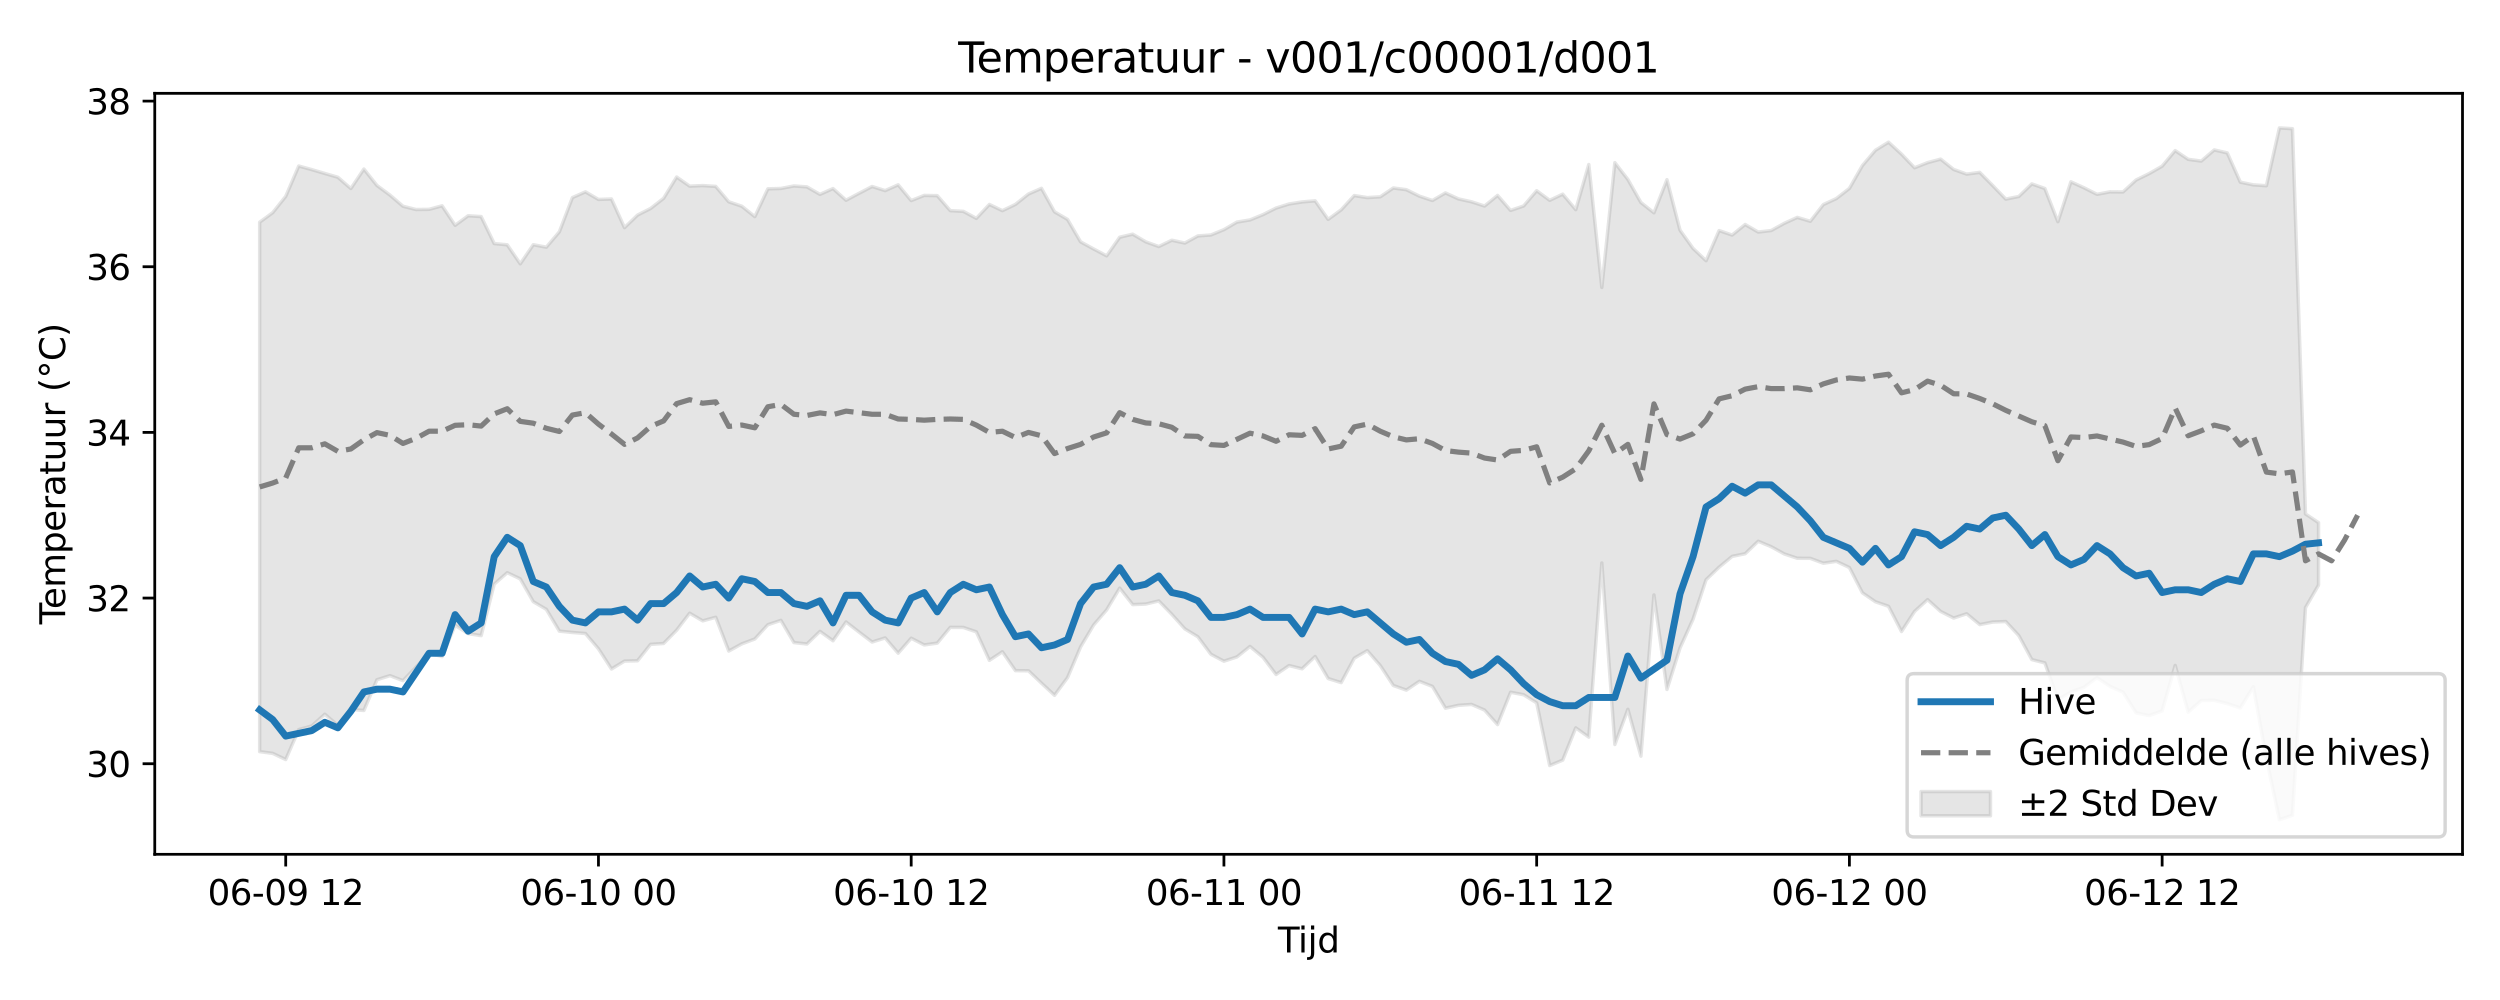 <?xml version="1.0" encoding="utf-8" standalone="no"?>
<!DOCTYPE svg PUBLIC "-//W3C//DTD SVG 1.1//EN"
  "http://www.w3.org/Graphics/SVG/1.1/DTD/svg11.dtd">
<svg xmlns:xlink="http://www.w3.org/1999/xlink" width="720pt" height="288pt" viewBox="0 0 720 288" xmlns="http://www.w3.org/2000/svg" version="1.1">
 <defs>
  <style type="text/css">*{stroke-linejoin: round; stroke-linecap: butt}</style>
 </defs>
 <g id="figure_1">
  <g id="patch_1">
   <path d="M 0 288 
L 720 288 
L 720 0 
L 0 0 
z
" style="fill: #ffffff"/>
  </g>
  <g id="axes_1">
   <g id="patch_2">
    <path d="M 44.57 246.04 
L 709.2 246.04 
L 709.2 26.88 
L 44.57 26.88 
z
" style="fill: #ffffff"/>
   </g>
   <g id="FillBetweenPolyCollection_1">
    <defs>
     <path id="md60a8de759" d="M 74.78 -223.998 
L 74.78 -71.528 
L 78.533 -71.03 
L 82.286 -69.248 
L 86.039 -77.887 
L 89.792 -78.922 
L 93.545 -82.301 
L 97.298 -79.078 
L 101.05 -83.688 
L 104.803 -83.376 
L 108.556 -92.225 
L 112.309 -93.414 
L 116.062 -91.972 
L 119.815 -95.864 
L 123.568 -99.907 
L 127.32 -98.886 
L 131.073 -107.918 
L 134.826 -105.503 
L 138.579 -104.94 
L 142.332 -119.758 
L 146.085 -123.064 
L 149.837 -121.276 
L 153.59 -114.708 
L 157.343 -112.507 
L 161.096 -106.229 
L 164.849 -105.844 
L 168.602 -105.546 
L 172.355 -101.144 
L 176.107 -95.325 
L 179.86 -97.609 
L 183.613 -97.696 
L 187.366 -102.424 
L 191.119 -102.675 
L 194.872 -106.501 
L 198.625 -111.397 
L 202.377 -109.19 
L 206.13 -110.218 
L 209.883 -100.495 
L 213.636 -102.562 
L 217.389 -103.972 
L 221.142 -108.082 
L 224.895 -109.339 
L 228.647 -102.938 
L 232.4 -102.523 
L 236.153 -106.157 
L 239.906 -103.462 
L 243.659 -108.866 
L 247.412 -105.958 
L 251.164 -103.092 
L 254.917 -104.279 
L 258.67 -99.882 
L 262.423 -104.199 
L 266.176 -102.255 
L 269.929 -102.777 
L 273.682 -107.322 
L 277.434 -107.298 
L 281.187 -106.025 
L 284.94 -97.813 
L 288.693 -100.284 
L 292.446 -94.85 
L 296.199 -94.808 
L 299.952 -91.243 
L 303.704 -87.749 
L 307.457 -92.849 
L 311.21 -101.689 
L 314.963 -107.982 
L 318.716 -112.352 
L 322.469 -118.62 
L 326.222 -113.87 
L 329.974 -114.029 
L 333.727 -114.933 
L 337.48 -111.074 
L 341.233 -106.886 
L 344.986 -104.606 
L 348.739 -99.565 
L 352.491 -97.577 
L 356.244 -98.801 
L 359.997 -101.822 
L 363.75 -98.696 
L 367.503 -93.745 
L 371.256 -96.32 
L 375.009 -95.382 
L 378.761 -98.928 
L 382.514 -92.574 
L 386.267 -91.402 
L 390.02 -98.435 
L 393.773 -100.611 
L 397.526 -96.295 
L 401.279 -90.573 
L 405.031 -89.249 
L 408.784 -91.781 
L 412.537 -90.314 
L 416.29 -84.043 
L 420.043 -84.861 
L 423.796 -85.122 
L 427.548 -83.505 
L 431.301 -79.308 
L 435.054 -88.626 
L 438.807 -87.913 
L 442.56 -85.563 
L 446.313 -67.525 
L 450.066 -69.082 
L 453.818 -78.377 
L 457.571 -75.706 
L 461.324 -125.863 
L 465.077 -73.579 
L 468.83 -83.723 
L 472.583 -70.221 
L 476.336 -116.653 
L 480.088 -89.434 
L 483.841 -101.37 
L 487.594 -109.673 
L 491.347 -121.035 
L 495.1 -124.645 
L 498.853 -127.758 
L 502.606 -128.521 
L 506.358 -132.117 
L 510.111 -130.542 
L 513.864 -128.47 
L 517.617 -127.215 
L 521.37 -127.196 
L 525.123 -125.795 
L 528.875 -126.329 
L 532.628 -124.54 
L 536.381 -117.267 
L 540.134 -114.685 
L 543.887 -113.392 
L 547.64 -106.119 
L 551.393 -111.903 
L 555.145 -115.303 
L 558.898 -111.907 
L 562.651 -110 
L 566.404 -111.233 
L 570.157 -108.114 
L 573.91 -108.847 
L 577.663 -109.001 
L 581.415 -104.948 
L 585.168 -98.032 
L 588.921 -97.085 
L 592.674 -86.478 
L 596.427 -88.681 
L 600.18 -90.049 
L 603.933 -92.855 
L 607.685 -90.317 
L 611.438 -88.65 
L 615.191 -82.704 
L 618.944 -81.893 
L 622.697 -83.268 
L 626.45 -96.353 
L 630.202 -82.89 
L 633.955 -86.237 
L 637.708 -86.314 
L 641.461 -85.357 
L 645.214 -84.107 
L 648.967 -90.187 
L 652.72 -69.563 
L 656.472 -51.922 
L 660.225 -53.199 
L 663.978 -112.999 
L 667.731 -119.485 
L 667.731 -137.477 
L 667.731 -137.477 
L 663.978 -139.987 
L 660.225 -250.941 
L 656.472 -251.158 
L 652.72 -234.511 
L 648.967 -234.76 
L 645.214 -235.538 
L 641.461 -243.963 
L 637.708 -244.823 
L 633.955 -241.606 
L 630.202 -242.113 
L 626.45 -244.629 
L 622.697 -240.145 
L 618.944 -237.999 
L 615.191 -236.165 
L 611.438 -232.718 
L 607.685 -232.755 
L 603.933 -232.035 
L 600.18 -233.932 
L 596.427 -235.641 
L 592.674 -224.156 
L 588.921 -233.712 
L 585.168 -235.036 
L 581.415 -231.414 
L 577.663 -230.655 
L 573.91 -234.558 
L 570.157 -238.358 
L 566.404 -237.852 
L 562.651 -239.198 
L 558.898 -242.176 
L 555.145 -241.165 
L 551.393 -239.681 
L 547.64 -243.609 
L 543.887 -247.052 
L 540.134 -244.737 
L 536.381 -240.337 
L 532.628 -233.745 
L 528.875 -230.821 
L 525.123 -229.083 
L 521.37 -224.274 
L 517.617 -225.391 
L 513.864 -223.682 
L 510.111 -221.609 
L 506.358 -221.17 
L 502.606 -223.347 
L 498.853 -220.304 
L 495.1 -221.599 
L 491.347 -212.922 
L 487.594 -216.466 
L 483.841 -221.721 
L 480.088 -236.251 
L 476.336 -226.714 
L 472.583 -229.678 
L 468.83 -236.32 
L 465.077 -241.163 
L 461.324 -205.206 
L 457.571 -240.626 
L 453.818 -227.619 
L 450.066 -232.09 
L 446.313 -230.308 
L 442.56 -233.079 
L 438.807 -228.684 
L 435.054 -227.403 
L 431.301 -231.723 
L 427.548 -228.662 
L 423.796 -229.885 
L 420.043 -230.714 
L 416.29 -232.441 
L 412.537 -230.259 
L 408.784 -231.518 
L 405.031 -233.369 
L 401.279 -233.862 
L 397.526 -231.321 
L 393.773 -231.094 
L 390.02 -231.68 
L 386.267 -227.581 
L 382.514 -224.818 
L 378.761 -230.165 
L 375.009 -229.848 
L 371.256 -229.251 
L 367.503 -228.077 
L 363.75 -226.193 
L 359.997 -224.658 
L 356.244 -224.044 
L 352.491 -221.86 
L 348.739 -220.327 
L 344.986 -220.057 
L 341.233 -218.004 
L 337.48 -218.814 
L 333.727 -216.999 
L 329.974 -218.357 
L 326.222 -220.561 
L 322.469 -219.674 
L 318.716 -214.317 
L 314.963 -216.302 
L 311.21 -218.354 
L 307.457 -224.809 
L 303.704 -226.993 
L 299.952 -233.76 
L 296.199 -232.126 
L 292.446 -229.131 
L 288.693 -227.332 
L 284.94 -229.121 
L 281.187 -225.112 
L 277.434 -227.133 
L 273.682 -227.336 
L 269.929 -231.655 
L 266.176 -231.722 
L 262.423 -230.233 
L 258.67 -234.777 
L 254.917 -233.106 
L 251.164 -234.293 
L 247.412 -232.335 
L 243.659 -230.336 
L 239.906 -233.695 
L 236.153 -232.022 
L 232.4 -234.18 
L 228.647 -234.447 
L 224.895 -233.726 
L 221.142 -233.619 
L 217.389 -225.612 
L 213.636 -228.613 
L 209.883 -229.885 
L 206.13 -234.323 
L 202.377 -234.555 
L 198.625 -234.394 
L 194.872 -237.018 
L 191.119 -230.886 
L 187.366 -227.956 
L 183.613 -226.058 
L 179.86 -222.434 
L 176.107 -230.7 
L 172.355 -230.561 
L 168.602 -232.748 
L 164.849 -231.086 
L 161.096 -221.235 
L 157.343 -216.813 
L 153.59 -217.527 
L 149.837 -212.02 
L 146.085 -217.501 
L 142.332 -217.854 
L 138.579 -225.63 
L 134.826 -225.861 
L 131.073 -223.106 
L 127.32 -228.73 
L 123.568 -227.709 
L 119.815 -227.662 
L 116.062 -228.601 
L 112.309 -231.816 
L 108.556 -234.596 
L 104.803 -239.317 
L 101.05 -233.704 
L 97.298 -236.951 
L 93.545 -238.045 
L 89.792 -239.152 
L 86.039 -240.187 
L 82.286 -231.447 
L 78.533 -226.749 
L 74.78 -223.998 
z
" style="stroke: #808080; stroke-opacity: 0.2"/>
    </defs>
    <g clip-path="url(#pfaec53afed)">
     <use xlink:href="#md60a8de759" x="0" y="288" style="fill: #808080; fill-opacity: 0.2; stroke: #808080; stroke-opacity: 0.2"/>
    </g>
   </g>
   <g id="matplotlib.axis_1">
    <g id="xtick_1">
     <g id="line2d_1">
      <defs>
       <path id="m781aad144b" d="M 0 0 
L 0 3.5 
" style="stroke: #000000; stroke-width: 0.8"/>
      </defs>
      <g>
       <use xlink:href="#m781aad144b" x="82.286" y="246.04" style="stroke: #000000; stroke-width: 0.8"/>
      </g>
     </g>
     <g id="text_1">
      <!-- 06-09 12 -->
      <g transform="translate(59.806 260.638) scale(0.1 -0.1)">
       <defs>
        <path id="DejaVuSans-30" d="M 2034 4250 
Q 1547 4250 1301 3770 
Q 1056 3291 1056 2328 
Q 1056 1369 1301 889 
Q 1547 409 2034 409 
Q 2525 409 2770 889 
Q 3016 1369 3016 2328 
Q 3016 3291 2770 3770 
Q 2525 4250 2034 4250 
z
M 2034 4750 
Q 2819 4750 3233 4129 
Q 3647 3509 3647 2328 
Q 3647 1150 3233 529 
Q 2819 -91 2034 -91 
Q 1250 -91 836 529 
Q 422 1150 422 2328 
Q 422 3509 836 4129 
Q 1250 4750 2034 4750 
z
" transform="scale(0.016)"/>
        <path id="DejaVuSans-36" d="M 2113 2584 
Q 1688 2584 1439 2293 
Q 1191 2003 1191 1497 
Q 1191 994 1439 701 
Q 1688 409 2113 409 
Q 2538 409 2786 701 
Q 3034 994 3034 1497 
Q 3034 2003 2786 2293 
Q 2538 2584 2113 2584 
z
M 3366 4563 
L 3366 3988 
Q 3128 4100 2886 4159 
Q 2644 4219 2406 4219 
Q 1781 4219 1451 3797 
Q 1122 3375 1075 2522 
Q 1259 2794 1537 2939 
Q 1816 3084 2150 3084 
Q 2853 3084 3261 2657 
Q 3669 2231 3669 1497 
Q 3669 778 3244 343 
Q 2819 -91 2113 -91 
Q 1303 -91 875 529 
Q 447 1150 447 2328 
Q 447 3434 972 4092 
Q 1497 4750 2381 4750 
Q 2619 4750 2861 4703 
Q 3103 4656 3366 4563 
z
" transform="scale(0.016)"/>
        <path id="DejaVuSans-2d" d="M 313 2009 
L 1997 2009 
L 1997 1497 
L 313 1497 
L 313 2009 
z
" transform="scale(0.016)"/>
        <path id="DejaVuSans-39" d="M 703 97 
L 703 672 
Q 941 559 1184 500 
Q 1428 441 1663 441 
Q 2288 441 2617 861 
Q 2947 1281 2994 2138 
Q 2813 1869 2534 1725 
Q 2256 1581 1919 1581 
Q 1219 1581 811 2004 
Q 403 2428 403 3163 
Q 403 3881 828 4315 
Q 1253 4750 1959 4750 
Q 2769 4750 3195 4129 
Q 3622 3509 3622 2328 
Q 3622 1225 3098 567 
Q 2575 -91 1691 -91 
Q 1453 -91 1209 -44 
Q 966 3 703 97 
z
M 1959 2075 
Q 2384 2075 2632 2365 
Q 2881 2656 2881 3163 
Q 2881 3666 2632 3958 
Q 2384 4250 1959 4250 
Q 1534 4250 1286 3958 
Q 1038 3666 1038 3163 
Q 1038 2656 1286 2365 
Q 1534 2075 1959 2075 
z
" transform="scale(0.016)"/>
        <path id="DejaVuSans-20" transform="scale(0.016)"/>
        <path id="DejaVuSans-31" d="M 794 531 
L 1825 531 
L 1825 4091 
L 703 3866 
L 703 4441 
L 1819 4666 
L 2450 4666 
L 2450 531 
L 3481 531 
L 3481 0 
L 794 0 
L 794 531 
z
" transform="scale(0.016)"/>
        <path id="DejaVuSans-32" d="M 1228 531 
L 3431 531 
L 3431 0 
L 469 0 
L 469 531 
Q 828 903 1448 1529 
Q 2069 2156 2228 2338 
Q 2531 2678 2651 2914 
Q 2772 3150 2772 3378 
Q 2772 3750 2511 3984 
Q 2250 4219 1831 4219 
Q 1534 4219 1204 4116 
Q 875 4013 500 3803 
L 500 4441 
Q 881 4594 1212 4672 
Q 1544 4750 1819 4750 
Q 2544 4750 2975 4387 
Q 3406 4025 3406 3419 
Q 3406 3131 3298 2873 
Q 3191 2616 2906 2266 
Q 2828 2175 2409 1742 
Q 1991 1309 1228 531 
z
" transform="scale(0.016)"/>
       </defs>
       <use xlink:href="#DejaVuSans-30"/>
       <use xlink:href="#DejaVuSans-36" transform="translate(63.623 0)"/>
       <use xlink:href="#DejaVuSans-2d" transform="translate(127.246 0)"/>
       <use xlink:href="#DejaVuSans-30" transform="translate(163.33 0)"/>
       <use xlink:href="#DejaVuSans-39" transform="translate(226.953 0)"/>
       <use xlink:href="#DejaVuSans-20" transform="translate(290.576 0)"/>
       <use xlink:href="#DejaVuSans-31" transform="translate(322.363 0)"/>
       <use xlink:href="#DejaVuSans-32" transform="translate(385.986 0)"/>
      </g>
     </g>
    </g>
    <g id="xtick_2">
     <g id="line2d_2">
      <g>
       <use xlink:href="#m781aad144b" x="172.355" y="246.04" style="stroke: #000000; stroke-width: 0.8"/>
      </g>
     </g>
     <g id="text_2">
      <!-- 06-10 00 -->
      <g transform="translate(149.874 260.638) scale(0.1 -0.1)">
       <use xlink:href="#DejaVuSans-30"/>
       <use xlink:href="#DejaVuSans-36" transform="translate(63.623 0)"/>
       <use xlink:href="#DejaVuSans-2d" transform="translate(127.246 0)"/>
       <use xlink:href="#DejaVuSans-31" transform="translate(163.33 0)"/>
       <use xlink:href="#DejaVuSans-30" transform="translate(226.953 0)"/>
       <use xlink:href="#DejaVuSans-20" transform="translate(290.576 0)"/>
       <use xlink:href="#DejaVuSans-30" transform="translate(322.363 0)"/>
       <use xlink:href="#DejaVuSans-30" transform="translate(385.986 0)"/>
      </g>
     </g>
    </g>
    <g id="xtick_3">
     <g id="line2d_3">
      <g>
       <use xlink:href="#m781aad144b" x="262.423" y="246.04" style="stroke: #000000; stroke-width: 0.8"/>
      </g>
     </g>
     <g id="text_3">
      <!-- 06-10 12 -->
      <g transform="translate(239.943 260.638) scale(0.1 -0.1)">
       <use xlink:href="#DejaVuSans-30"/>
       <use xlink:href="#DejaVuSans-36" transform="translate(63.623 0)"/>
       <use xlink:href="#DejaVuSans-2d" transform="translate(127.246 0)"/>
       <use xlink:href="#DejaVuSans-31" transform="translate(163.33 0)"/>
       <use xlink:href="#DejaVuSans-30" transform="translate(226.953 0)"/>
       <use xlink:href="#DejaVuSans-20" transform="translate(290.576 0)"/>
       <use xlink:href="#DejaVuSans-31" transform="translate(322.363 0)"/>
       <use xlink:href="#DejaVuSans-32" transform="translate(385.986 0)"/>
      </g>
     </g>
    </g>
    <g id="xtick_4">
     <g id="line2d_4">
      <g>
       <use xlink:href="#m781aad144b" x="352.491" y="246.04" style="stroke: #000000; stroke-width: 0.8"/>
      </g>
     </g>
     <g id="text_4">
      <!-- 06-11 00 -->
      <g transform="translate(330.011 260.638) scale(0.1 -0.1)">
       <use xlink:href="#DejaVuSans-30"/>
       <use xlink:href="#DejaVuSans-36" transform="translate(63.623 0)"/>
       <use xlink:href="#DejaVuSans-2d" transform="translate(127.246 0)"/>
       <use xlink:href="#DejaVuSans-31" transform="translate(163.33 0)"/>
       <use xlink:href="#DejaVuSans-31" transform="translate(226.953 0)"/>
       <use xlink:href="#DejaVuSans-20" transform="translate(290.576 0)"/>
       <use xlink:href="#DejaVuSans-30" transform="translate(322.363 0)"/>
       <use xlink:href="#DejaVuSans-30" transform="translate(385.986 0)"/>
      </g>
     </g>
    </g>
    <g id="xtick_5">
     <g id="line2d_5">
      <g>
       <use xlink:href="#m781aad144b" x="442.56" y="246.04" style="stroke: #000000; stroke-width: 0.8"/>
      </g>
     </g>
     <g id="text_5">
      <!-- 06-11 12 -->
      <g transform="translate(420.079 260.638) scale(0.1 -0.1)">
       <use xlink:href="#DejaVuSans-30"/>
       <use xlink:href="#DejaVuSans-36" transform="translate(63.623 0)"/>
       <use xlink:href="#DejaVuSans-2d" transform="translate(127.246 0)"/>
       <use xlink:href="#DejaVuSans-31" transform="translate(163.33 0)"/>
       <use xlink:href="#DejaVuSans-31" transform="translate(226.953 0)"/>
       <use xlink:href="#DejaVuSans-20" transform="translate(290.576 0)"/>
       <use xlink:href="#DejaVuSans-31" transform="translate(322.363 0)"/>
       <use xlink:href="#DejaVuSans-32" transform="translate(385.986 0)"/>
      </g>
     </g>
    </g>
    <g id="xtick_6">
     <g id="line2d_6">
      <g>
       <use xlink:href="#m781aad144b" x="532.628" y="246.04" style="stroke: #000000; stroke-width: 0.8"/>
      </g>
     </g>
     <g id="text_6">
      <!-- 06-12 00 -->
      <g transform="translate(510.148 260.638) scale(0.1 -0.1)">
       <use xlink:href="#DejaVuSans-30"/>
       <use xlink:href="#DejaVuSans-36" transform="translate(63.623 0)"/>
       <use xlink:href="#DejaVuSans-2d" transform="translate(127.246 0)"/>
       <use xlink:href="#DejaVuSans-31" transform="translate(163.33 0)"/>
       <use xlink:href="#DejaVuSans-32" transform="translate(226.953 0)"/>
       <use xlink:href="#DejaVuSans-20" transform="translate(290.576 0)"/>
       <use xlink:href="#DejaVuSans-30" transform="translate(322.363 0)"/>
       <use xlink:href="#DejaVuSans-30" transform="translate(385.986 0)"/>
      </g>
     </g>
    </g>
    <g id="xtick_7">
     <g id="line2d_7">
      <g>
       <use xlink:href="#m781aad144b" x="622.697" y="246.04" style="stroke: #000000; stroke-width: 0.8"/>
      </g>
     </g>
     <g id="text_7">
      <!-- 06-12 12 -->
      <g transform="translate(600.216 260.638) scale(0.1 -0.1)">
       <use xlink:href="#DejaVuSans-30"/>
       <use xlink:href="#DejaVuSans-36" transform="translate(63.623 0)"/>
       <use xlink:href="#DejaVuSans-2d" transform="translate(127.246 0)"/>
       <use xlink:href="#DejaVuSans-31" transform="translate(163.33 0)"/>
       <use xlink:href="#DejaVuSans-32" transform="translate(226.953 0)"/>
       <use xlink:href="#DejaVuSans-20" transform="translate(290.576 0)"/>
       <use xlink:href="#DejaVuSans-31" transform="translate(322.363 0)"/>
       <use xlink:href="#DejaVuSans-32" transform="translate(385.986 0)"/>
      </g>
     </g>
    </g>
    <g id="text_8">
     <!-- Tijd -->
     <g transform="translate(368.035 274.317) scale(0.1 -0.1)">
      <defs>
       <path id="DejaVuSans-54" d="M -19 4666 
L 3928 4666 
L 3928 4134 
L 2272 4134 
L 2272 0 
L 1638 0 
L 1638 4134 
L -19 4134 
L -19 4666 
z
" transform="scale(0.016)"/>
       <path id="DejaVuSans-69" d="M 603 3500 
L 1178 3500 
L 1178 0 
L 603 0 
L 603 3500 
z
M 603 4863 
L 1178 4863 
L 1178 4134 
L 603 4134 
L 603 4863 
z
" transform="scale(0.016)"/>
       <path id="DejaVuSans-6a" d="M 603 3500 
L 1178 3500 
L 1178 -63 
Q 1178 -731 923 -1031 
Q 669 -1331 103 -1331 
L -116 -1331 
L -116 -844 
L 38 -844 
Q 366 -844 484 -692 
Q 603 -541 603 -63 
L 603 3500 
z
M 603 4863 
L 1178 4863 
L 1178 4134 
L 603 4134 
L 603 4863 
z
" transform="scale(0.016)"/>
       <path id="DejaVuSans-64" d="M 2906 2969 
L 2906 4863 
L 3481 4863 
L 3481 0 
L 2906 0 
L 2906 525 
Q 2725 213 2448 61 
Q 2172 -91 1784 -91 
Q 1150 -91 751 415 
Q 353 922 353 1747 
Q 353 2572 751 3078 
Q 1150 3584 1784 3584 
Q 2172 3584 2448 3432 
Q 2725 3281 2906 2969 
z
M 947 1747 
Q 947 1113 1208 752 
Q 1469 391 1925 391 
Q 2381 391 2643 752 
Q 2906 1113 2906 1747 
Q 2906 2381 2643 2742 
Q 2381 3103 1925 3103 
Q 1469 3103 1208 2742 
Q 947 2381 947 1747 
z
" transform="scale(0.016)"/>
      </defs>
      <use xlink:href="#DejaVuSans-54"/>
      <use xlink:href="#DejaVuSans-69" transform="translate(57.959 0)"/>
      <use xlink:href="#DejaVuSans-6a" transform="translate(85.742 0)"/>
      <use xlink:href="#DejaVuSans-64" transform="translate(113.525 0)"/>
     </g>
    </g>
   </g>
   <g id="matplotlib.axis_2">
    <g id="ytick_1">
     <g id="line2d_8">
      <defs>
       <path id="m56bf80d189" d="M 0 0 
L -3.5 0 
" style="stroke: #000000; stroke-width: 0.8"/>
      </defs>
      <g>
       <use xlink:href="#m56bf80d189" x="44.57" y="219.95" style="stroke: #000000; stroke-width: 0.8"/>
      </g>
     </g>
     <g id="text_9">
      <!-- 30 -->
      <g transform="translate(24.845 223.749) scale(0.1 -0.1)">
       <defs>
        <path id="DejaVuSans-33" d="M 2597 2516 
Q 3050 2419 3304 2112 
Q 3559 1806 3559 1356 
Q 3559 666 3084 287 
Q 2609 -91 1734 -91 
Q 1441 -91 1130 -33 
Q 819 25 488 141 
L 488 750 
Q 750 597 1062 519 
Q 1375 441 1716 441 
Q 2309 441 2620 675 
Q 2931 909 2931 1356 
Q 2931 1769 2642 2001 
Q 2353 2234 1838 2234 
L 1294 2234 
L 1294 2753 
L 1863 2753 
Q 2328 2753 2575 2939 
Q 2822 3125 2822 3475 
Q 2822 3834 2567 4026 
Q 2313 4219 1838 4219 
Q 1578 4219 1281 4162 
Q 984 4106 628 3988 
L 628 4550 
Q 988 4650 1302 4700 
Q 1616 4750 1894 4750 
Q 2613 4750 3031 4423 
Q 3450 4097 3450 3541 
Q 3450 3153 3228 2886 
Q 3006 2619 2597 2516 
z
" transform="scale(0.016)"/>
       </defs>
       <use xlink:href="#DejaVuSans-33"/>
       <use xlink:href="#DejaVuSans-30" transform="translate(63.623 0)"/>
      </g>
     </g>
    </g>
    <g id="ytick_2">
     <g id="line2d_9">
      <g>
       <use xlink:href="#m56bf80d189" x="44.57" y="172.241" style="stroke: #000000; stroke-width: 0.8"/>
      </g>
     </g>
     <g id="text_10">
      <!-- 32 -->
      <g transform="translate(24.845 176.041) scale(0.1 -0.1)">
       <use xlink:href="#DejaVuSans-33"/>
       <use xlink:href="#DejaVuSans-32" transform="translate(63.623 0)"/>
      </g>
     </g>
    </g>
    <g id="ytick_3">
     <g id="line2d_10">
      <g>
       <use xlink:href="#m56bf80d189" x="44.57" y="124.533" style="stroke: #000000; stroke-width: 0.8"/>
      </g>
     </g>
     <g id="text_11">
      <!-- 34 -->
      <g transform="translate(24.845 128.332) scale(0.1 -0.1)">
       <defs>
        <path id="DejaVuSans-34" d="M 2419 4116 
L 825 1625 
L 2419 1625 
L 2419 4116 
z
M 2253 4666 
L 3047 4666 
L 3047 1625 
L 3713 1625 
L 3713 1100 
L 3047 1100 
L 3047 0 
L 2419 0 
L 2419 1100 
L 313 1100 
L 313 1709 
L 2253 4666 
z
" transform="scale(0.016)"/>
       </defs>
       <use xlink:href="#DejaVuSans-33"/>
       <use xlink:href="#DejaVuSans-34" transform="translate(63.623 0)"/>
      </g>
     </g>
    </g>
    <g id="ytick_4">
     <g id="line2d_11">
      <g>
       <use xlink:href="#m56bf80d189" x="44.57" y="76.824" style="stroke: #000000; stroke-width: 0.8"/>
      </g>
     </g>
     <g id="text_12">
      <!-- 36 -->
      <g transform="translate(24.845 80.624) scale(0.1 -0.1)">
       <use xlink:href="#DejaVuSans-33"/>
       <use xlink:href="#DejaVuSans-36" transform="translate(63.623 0)"/>
      </g>
     </g>
    </g>
    <g id="ytick_5">
     <g id="line2d_12">
      <g>
       <use xlink:href="#m56bf80d189" x="44.57" y="29.116" style="stroke: #000000; stroke-width: 0.8"/>
      </g>
     </g>
     <g id="text_13">
      <!-- 38 -->
      <g transform="translate(24.845 32.915) scale(0.1 -0.1)">
       <defs>
        <path id="DejaVuSans-38" d="M 2034 2216 
Q 1584 2216 1326 1975 
Q 1069 1734 1069 1313 
Q 1069 891 1326 650 
Q 1584 409 2034 409 
Q 2484 409 2743 651 
Q 3003 894 3003 1313 
Q 3003 1734 2745 1975 
Q 2488 2216 2034 2216 
z
M 1403 2484 
Q 997 2584 770 2862 
Q 544 3141 544 3541 
Q 544 4100 942 4425 
Q 1341 4750 2034 4750 
Q 2731 4750 3128 4425 
Q 3525 4100 3525 3541 
Q 3525 3141 3298 2862 
Q 3072 2584 2669 2484 
Q 3125 2378 3379 2068 
Q 3634 1759 3634 1313 
Q 3634 634 3220 271 
Q 2806 -91 2034 -91 
Q 1263 -91 848 271 
Q 434 634 434 1313 
Q 434 1759 690 2068 
Q 947 2378 1403 2484 
z
M 1172 3481 
Q 1172 3119 1398 2916 
Q 1625 2713 2034 2713 
Q 2441 2713 2670 2916 
Q 2900 3119 2900 3481 
Q 2900 3844 2670 4047 
Q 2441 4250 2034 4250 
Q 1625 4250 1398 4047 
Q 1172 3844 1172 3481 
z
" transform="scale(0.016)"/>
       </defs>
       <use xlink:href="#DejaVuSans-33"/>
       <use xlink:href="#DejaVuSans-38" transform="translate(63.623 0)"/>
      </g>
     </g>
    </g>
    <g id="text_14">
     <!-- Temperatuur (°C) -->
     <g transform="translate(18.765 179.816) rotate(-90) scale(0.1 -0.1)">
      <defs>
       <path id="DejaVuSans-65" d="M 3597 1894 
L 3597 1613 
L 953 1613 
Q 991 1019 1311 708 
Q 1631 397 2203 397 
Q 2534 397 2845 478 
Q 3156 559 3463 722 
L 3463 178 
Q 3153 47 2828 -22 
Q 2503 -91 2169 -91 
Q 1331 -91 842 396 
Q 353 884 353 1716 
Q 353 2575 817 3079 
Q 1281 3584 2069 3584 
Q 2775 3584 3186 3129 
Q 3597 2675 3597 1894 
z
M 3022 2063 
Q 3016 2534 2758 2815 
Q 2500 3097 2075 3097 
Q 1594 3097 1305 2825 
Q 1016 2553 972 2059 
L 3022 2063 
z
" transform="scale(0.016)"/>
       <path id="DejaVuSans-6d" d="M 3328 2828 
Q 3544 3216 3844 3400 
Q 4144 3584 4550 3584 
Q 5097 3584 5394 3201 
Q 5691 2819 5691 2113 
L 5691 0 
L 5113 0 
L 5113 2094 
Q 5113 2597 4934 2840 
Q 4756 3084 4391 3084 
Q 3944 3084 3684 2787 
Q 3425 2491 3425 1978 
L 3425 0 
L 2847 0 
L 2847 2094 
Q 2847 2600 2669 2842 
Q 2491 3084 2119 3084 
Q 1678 3084 1418 2786 
Q 1159 2488 1159 1978 
L 1159 0 
L 581 0 
L 581 3500 
L 1159 3500 
L 1159 2956 
Q 1356 3278 1631 3431 
Q 1906 3584 2284 3584 
Q 2666 3584 2933 3390 
Q 3200 3197 3328 2828 
z
" transform="scale(0.016)"/>
       <path id="DejaVuSans-70" d="M 1159 525 
L 1159 -1331 
L 581 -1331 
L 581 3500 
L 1159 3500 
L 1159 2969 
Q 1341 3281 1617 3432 
Q 1894 3584 2278 3584 
Q 2916 3584 3314 3078 
Q 3713 2572 3713 1747 
Q 3713 922 3314 415 
Q 2916 -91 2278 -91 
Q 1894 -91 1617 61 
Q 1341 213 1159 525 
z
M 3116 1747 
Q 3116 2381 2855 2742 
Q 2594 3103 2138 3103 
Q 1681 3103 1420 2742 
Q 1159 2381 1159 1747 
Q 1159 1113 1420 752 
Q 1681 391 2138 391 
Q 2594 391 2855 752 
Q 3116 1113 3116 1747 
z
" transform="scale(0.016)"/>
       <path id="DejaVuSans-72" d="M 2631 2963 
Q 2534 3019 2420 3045 
Q 2306 3072 2169 3072 
Q 1681 3072 1420 2755 
Q 1159 2438 1159 1844 
L 1159 0 
L 581 0 
L 581 3500 
L 1159 3500 
L 1159 2956 
Q 1341 3275 1631 3429 
Q 1922 3584 2338 3584 
Q 2397 3584 2469 3576 
Q 2541 3569 2628 3553 
L 2631 2963 
z
" transform="scale(0.016)"/>
       <path id="DejaVuSans-61" d="M 2194 1759 
Q 1497 1759 1228 1600 
Q 959 1441 959 1056 
Q 959 750 1161 570 
Q 1363 391 1709 391 
Q 2188 391 2477 730 
Q 2766 1069 2766 1631 
L 2766 1759 
L 2194 1759 
z
M 3341 1997 
L 3341 0 
L 2766 0 
L 2766 531 
Q 2569 213 2275 61 
Q 1981 -91 1556 -91 
Q 1019 -91 701 211 
Q 384 513 384 1019 
Q 384 1609 779 1909 
Q 1175 2209 1959 2209 
L 2766 2209 
L 2766 2266 
Q 2766 2663 2505 2880 
Q 2244 3097 1772 3097 
Q 1472 3097 1187 3025 
Q 903 2953 641 2809 
L 641 3341 
Q 956 3463 1253 3523 
Q 1550 3584 1831 3584 
Q 2591 3584 2966 3190 
Q 3341 2797 3341 1997 
z
" transform="scale(0.016)"/>
       <path id="DejaVuSans-74" d="M 1172 4494 
L 1172 3500 
L 2356 3500 
L 2356 3053 
L 1172 3053 
L 1172 1153 
Q 1172 725 1289 603 
Q 1406 481 1766 481 
L 2356 481 
L 2356 0 
L 1766 0 
Q 1100 0 847 248 
Q 594 497 594 1153 
L 594 3053 
L 172 3053 
L 172 3500 
L 594 3500 
L 594 4494 
L 1172 4494 
z
" transform="scale(0.016)"/>
       <path id="DejaVuSans-75" d="M 544 1381 
L 544 3500 
L 1119 3500 
L 1119 1403 
Q 1119 906 1312 657 
Q 1506 409 1894 409 
Q 2359 409 2629 706 
Q 2900 1003 2900 1516 
L 2900 3500 
L 3475 3500 
L 3475 0 
L 2900 0 
L 2900 538 
Q 2691 219 2414 64 
Q 2138 -91 1772 -91 
Q 1169 -91 856 284 
Q 544 659 544 1381 
z
M 1991 3584 
L 1991 3584 
z
" transform="scale(0.016)"/>
       <path id="DejaVuSans-28" d="M 1984 4856 
Q 1566 4138 1362 3434 
Q 1159 2731 1159 2009 
Q 1159 1288 1364 580 
Q 1569 -128 1984 -844 
L 1484 -844 
Q 1016 -109 783 600 
Q 550 1309 550 2009 
Q 550 2706 781 3412 
Q 1013 4119 1484 4856 
L 1984 4856 
z
" transform="scale(0.016)"/>
       <path id="DejaVuSans-b0" d="M 1600 4347 
Q 1350 4347 1178 4173 
Q 1006 4000 1006 3750 
Q 1006 3503 1178 3333 
Q 1350 3163 1600 3163 
Q 1850 3163 2022 3333 
Q 2194 3503 2194 3750 
Q 2194 3997 2020 4172 
Q 1847 4347 1600 4347 
z
M 1600 4750 
Q 1800 4750 1984 4673 
Q 2169 4597 2303 4453 
Q 2447 4313 2519 4134 
Q 2591 3956 2591 3750 
Q 2591 3338 2302 3052 
Q 2013 2766 1594 2766 
Q 1172 2766 890 3047 
Q 609 3328 609 3750 
Q 609 4169 896 4459 
Q 1184 4750 1600 4750 
z
" transform="scale(0.016)"/>
       <path id="DejaVuSans-43" d="M 4122 4306 
L 4122 3641 
Q 3803 3938 3442 4084 
Q 3081 4231 2675 4231 
Q 1875 4231 1450 3742 
Q 1025 3253 1025 2328 
Q 1025 1406 1450 917 
Q 1875 428 2675 428 
Q 3081 428 3442 575 
Q 3803 722 4122 1019 
L 4122 359 
Q 3791 134 3420 21 
Q 3050 -91 2638 -91 
Q 1578 -91 968 557 
Q 359 1206 359 2328 
Q 359 3453 968 4101 
Q 1578 4750 2638 4750 
Q 3056 4750 3426 4639 
Q 3797 4528 4122 4306 
z
" transform="scale(0.016)"/>
       <path id="DejaVuSans-29" d="M 513 4856 
L 1013 4856 
Q 1481 4119 1714 3412 
Q 1947 2706 1947 2009 
Q 1947 1309 1714 600 
Q 1481 -109 1013 -844 
L 513 -844 
Q 928 -128 1133 580 
Q 1338 1288 1338 2009 
Q 1338 2731 1133 3434 
Q 928 4138 513 4856 
z
" transform="scale(0.016)"/>
      </defs>
      <use xlink:href="#DejaVuSans-54"/>
      <use xlink:href="#DejaVuSans-65" transform="translate(44.084 0)"/>
      <use xlink:href="#DejaVuSans-6d" transform="translate(105.607 0)"/>
      <use xlink:href="#DejaVuSans-70" transform="translate(203.02 0)"/>
      <use xlink:href="#DejaVuSans-65" transform="translate(266.496 0)"/>
      <use xlink:href="#DejaVuSans-72" transform="translate(328.02 0)"/>
      <use xlink:href="#DejaVuSans-61" transform="translate(369.133 0)"/>
      <use xlink:href="#DejaVuSans-74" transform="translate(430.412 0)"/>
      <use xlink:href="#DejaVuSans-75" transform="translate(469.621 0)"/>
      <use xlink:href="#DejaVuSans-75" transform="translate(533 0)"/>
      <use xlink:href="#DejaVuSans-72" transform="translate(596.379 0)"/>
      <use xlink:href="#DejaVuSans-20" transform="translate(637.492 0)"/>
      <use xlink:href="#DejaVuSans-28" transform="translate(669.279 0)"/>
      <use xlink:href="#DejaVuSans-b0" transform="translate(708.293 0)"/>
      <use xlink:href="#DejaVuSans-43" transform="translate(758.293 0)"/>
      <use xlink:href="#DejaVuSans-29" transform="translate(828.117 0)"/>
     </g>
    </g>
   </g>
   <g id="line2d_13">
    <path d="M 74.78 204.445 
L 78.533 207.228 
L 82.286 211.998 
L 89.792 210.408 
L 93.545 208.023 
L 97.298 209.613 
L 101.05 204.842 
L 104.803 199.276 
L 108.556 198.481 
L 112.309 198.481 
L 116.062 199.276 
L 123.568 188.144 
L 127.32 188.144 
L 131.073 177.012 
L 134.826 181.783 
L 138.579 179.398 
L 142.332 160.314 
L 146.085 154.748 
L 149.837 157.134 
L 153.59 167.47 
L 157.343 169.061 
L 161.096 174.627 
L 164.849 178.602 
L 168.602 179.398 
L 172.355 176.217 
L 176.107 176.217 
L 179.86 175.422 
L 183.613 178.602 
L 187.366 173.832 
L 191.119 173.832 
L 194.872 170.651 
L 198.625 165.88 
L 202.377 169.061 
L 206.13 168.266 
L 209.883 172.241 
L 213.636 166.675 
L 217.389 167.47 
L 221.142 170.651 
L 224.895 170.651 
L 228.647 173.832 
L 232.4 174.627 
L 236.153 173.036 
L 239.906 179.398 
L 243.659 171.446 
L 247.412 171.446 
L 251.164 176.217 
L 254.917 178.602 
L 258.67 179.398 
L 262.423 172.241 
L 266.176 170.651 
L 269.929 176.217 
L 273.682 170.651 
L 277.434 168.266 
L 281.187 169.856 
L 284.94 169.061 
L 288.693 177.012 
L 292.446 183.373 
L 296.199 182.578 
L 299.952 186.554 
L 303.704 185.759 
L 307.457 184.168 
L 311.21 173.832 
L 314.963 169.061 
L 318.716 168.266 
L 322.469 163.495 
L 326.222 169.061 
L 329.974 168.266 
L 333.727 165.88 
L 337.48 170.651 
L 341.233 171.446 
L 344.986 173.036 
L 348.739 177.807 
L 352.491 177.807 
L 356.244 177.012 
L 359.997 175.422 
L 363.75 177.807 
L 371.256 177.807 
L 375.009 182.578 
L 378.761 175.422 
L 382.514 176.217 
L 386.267 175.422 
L 390.02 177.012 
L 393.773 176.217 
L 401.279 182.578 
L 405.031 184.964 
L 408.784 184.168 
L 412.537 188.144 
L 416.29 190.53 
L 420.043 191.325 
L 423.796 194.505 
L 427.548 192.915 
L 431.301 189.734 
L 435.054 192.915 
L 438.807 196.891 
L 442.56 200.071 
L 446.313 202.059 
L 450.066 203.252 
L 453.818 203.252 
L 457.571 200.866 
L 465.077 200.866 
L 468.83 188.939 
L 472.583 195.3 
L 480.088 190.132 
L 483.841 171.049 
L 487.594 160.314 
L 491.347 146.002 
L 495.1 143.616 
L 498.853 140.038 
L 502.606 142.026 
L 506.358 139.641 
L 510.111 139.641 
L 517.617 146.002 
L 521.37 149.977 
L 525.123 154.748 
L 532.628 157.929 
L 536.381 161.905 
L 540.134 157.929 
L 543.887 162.7 
L 547.64 160.314 
L 551.393 153.158 
L 555.145 153.953 
L 558.898 157.134 
L 562.651 154.748 
L 566.404 151.568 
L 570.157 152.363 
L 573.91 149.182 
L 577.663 148.387 
L 581.415 152.363 
L 585.168 157.134 
L 588.921 153.953 
L 592.674 160.314 
L 596.427 162.7 
L 600.18 161.109 
L 603.933 157.134 
L 607.685 159.519 
L 611.438 163.495 
L 615.191 165.88 
L 618.944 165.085 
L 622.697 170.651 
L 626.45 169.856 
L 630.202 169.856 
L 633.955 170.651 
L 637.708 168.266 
L 641.461 166.675 
L 645.214 167.47 
L 648.967 159.519 
L 652.72 159.519 
L 656.472 160.314 
L 660.225 158.724 
L 663.978 156.736 
L 667.731 156.339 
L 667.731 156.339 
" clip-path="url(#pfaec53afed)" style="fill: none; stroke: #1f77b4; stroke-width: 2; stroke-linecap: square"/>
   </g>
   <g id="line2d_14">
    <path d="M 74.78 140.237 
L 78.533 139.11 
L 82.286 137.653 
L 86.039 128.963 
L 89.792 128.963 
L 93.545 127.827 
L 97.298 129.985 
L 101.05 129.304 
L 104.803 126.653 
L 108.556 124.59 
L 112.309 125.385 
L 116.062 127.713 
L 119.815 126.237 
L 123.568 124.192 
L 127.32 124.192 
L 131.073 122.488 
L 134.826 122.318 
L 138.579 122.715 
L 142.332 119.194 
L 146.085 117.717 
L 149.837 121.352 
L 153.59 121.882 
L 157.343 123.34 
L 161.096 124.268 
L 164.849 119.535 
L 168.602 118.853 
L 172.355 122.147 
L 176.107 124.987 
L 179.86 127.978 
L 183.613 126.123 
L 187.366 122.81 
L 191.119 121.22 
L 194.872 116.241 
L 198.625 115.105 
L 202.377 116.127 
L 206.13 115.73 
L 209.883 122.81 
L 213.636 122.413 
L 217.389 123.208 
L 221.142 117.149 
L 224.895 116.468 
L 228.647 119.308 
L 232.4 119.648 
L 236.153 118.91 
L 239.906 119.421 
L 243.659 118.399 
L 251.164 119.308 
L 254.917 119.308 
L 258.67 120.671 
L 262.423 120.784 
L 266.176 121.012 
L 269.929 120.784 
L 273.682 120.671 
L 277.434 120.784 
L 281.187 122.431 
L 284.94 124.533 
L 288.693 124.192 
L 292.446 126.01 
L 296.199 124.533 
L 299.952 125.498 
L 303.704 130.629 
L 307.457 129.171 
L 311.21 127.978 
L 314.963 125.858 
L 318.716 124.665 
L 322.469 118.853 
L 326.222 120.784 
L 329.974 121.807 
L 333.727 122.034 
L 337.48 123.056 
L 341.233 125.555 
L 344.986 125.669 
L 348.739 128.054 
L 352.491 128.281 
L 359.997 124.76 
L 363.75 125.555 
L 367.503 127.089 
L 371.256 125.214 
L 375.009 125.385 
L 378.761 123.454 
L 382.514 129.304 
L 386.267 128.509 
L 390.02 122.943 
L 393.773 122.147 
L 397.526 124.192 
L 401.279 125.782 
L 405.031 126.691 
L 408.784 126.35 
L 412.537 127.713 
L 416.29 129.758 
L 420.043 130.212 
L 423.796 130.496 
L 427.548 131.916 
L 431.301 132.484 
L 435.054 129.985 
L 438.807 129.701 
L 442.56 128.679 
L 446.313 139.084 
L 450.066 137.414 
L 453.818 135.002 
L 457.571 129.834 
L 461.324 122.466 
L 465.077 130.629 
L 468.83 127.978 
L 472.583 138.05 
L 476.336 116.316 
L 480.088 125.158 
L 483.841 126.454 
L 487.594 124.93 
L 491.347 121.021 
L 495.1 114.878 
L 498.853 113.969 
L 502.606 112.066 
L 506.358 111.356 
L 510.111 111.924 
L 513.864 111.924 
L 517.617 111.697 
L 521.37 112.265 
L 525.123 110.561 
L 528.875 109.425 
L 532.628 108.857 
L 536.381 109.198 
L 540.134 108.289 
L 543.887 107.778 
L 547.64 113.136 
L 551.393 112.208 
L 555.145 109.766 
L 558.898 110.959 
L 562.651 113.401 
L 566.404 113.458 
L 570.157 114.764 
L 573.91 116.297 
L 577.663 118.172 
L 585.168 121.466 
L 588.921 122.602 
L 592.674 132.683 
L 596.427 125.839 
L 600.18 126.01 
L 603.933 125.555 
L 611.438 127.316 
L 615.191 128.565 
L 618.944 128.054 
L 622.697 126.294 
L 626.45 117.509 
L 630.202 125.498 
L 633.955 124.079 
L 637.708 122.431 
L 641.461 123.34 
L 645.214 128.177 
L 648.967 125.527 
L 652.72 135.963 
L 656.472 136.46 
L 660.225 135.93 
L 663.978 161.507 
L 667.731 159.519 
L 671.484 161.507 
L 675.237 155.543 
L 678.99 148.387 
L 678.99 148.387 
" clip-path="url(#pfaec53afed)" style="fill: none; stroke-dasharray: 5.55,2.4; stroke-dashoffset: 0; stroke: #808080; stroke-width: 1.5"/>
   </g>
   <g id="patch_3">
    <path d="M 44.57 246.04 
L 44.57 26.88 
" style="fill: none; stroke: #000000; stroke-width: 0.8; stroke-linejoin: miter; stroke-linecap: square"/>
   </g>
   <g id="patch_4">
    <path d="M 709.2 246.04 
L 709.2 26.88 
" style="fill: none; stroke: #000000; stroke-width: 0.8; stroke-linejoin: miter; stroke-linecap: square"/>
   </g>
   <g id="patch_5">
    <path d="M 44.57 246.04 
L 709.2 246.04 
" style="fill: none; stroke: #000000; stroke-width: 0.8; stroke-linejoin: miter; stroke-linecap: square"/>
   </g>
   <g id="patch_6">
    <path d="M 44.57 26.88 
L 709.2 26.88 
" style="fill: none; stroke: #000000; stroke-width: 0.8; stroke-linejoin: miter; stroke-linecap: square"/>
   </g>
   <g id="text_15">
    <!-- Temperatuur - v001/c00001/d001 -->
    <g transform="translate(275.963 20.88) scale(0.12 -0.12)">
     <defs>
      <path id="DejaVuSans-76" d="M 191 3500 
L 800 3500 
L 1894 563 
L 2988 3500 
L 3597 3500 
L 2284 0 
L 1503 0 
L 191 3500 
z
" transform="scale(0.016)"/>
      <path id="DejaVuSans-2f" d="M 1625 4666 
L 2156 4666 
L 531 -594 
L 0 -594 
L 1625 4666 
z
" transform="scale(0.016)"/>
      <path id="DejaVuSans-63" d="M 3122 3366 
L 3122 2828 
Q 2878 2963 2633 3030 
Q 2388 3097 2138 3097 
Q 1578 3097 1268 2742 
Q 959 2388 959 1747 
Q 959 1106 1268 751 
Q 1578 397 2138 397 
Q 2388 397 2633 464 
Q 2878 531 3122 666 
L 3122 134 
Q 2881 22 2623 -34 
Q 2366 -91 2075 -91 
Q 1284 -91 818 406 
Q 353 903 353 1747 
Q 353 2603 823 3093 
Q 1294 3584 2113 3584 
Q 2378 3584 2631 3529 
Q 2884 3475 3122 3366 
z
" transform="scale(0.016)"/>
     </defs>
     <use xlink:href="#DejaVuSans-54"/>
     <use xlink:href="#DejaVuSans-65" transform="translate(44.084 0)"/>
     <use xlink:href="#DejaVuSans-6d" transform="translate(105.607 0)"/>
     <use xlink:href="#DejaVuSans-70" transform="translate(203.02 0)"/>
     <use xlink:href="#DejaVuSans-65" transform="translate(266.496 0)"/>
     <use xlink:href="#DejaVuSans-72" transform="translate(328.02 0)"/>
     <use xlink:href="#DejaVuSans-61" transform="translate(369.133 0)"/>
     <use xlink:href="#DejaVuSans-74" transform="translate(430.412 0)"/>
     <use xlink:href="#DejaVuSans-75" transform="translate(469.621 0)"/>
     <use xlink:href="#DejaVuSans-75" transform="translate(533 0)"/>
     <use xlink:href="#DejaVuSans-72" transform="translate(596.379 0)"/>
     <use xlink:href="#DejaVuSans-20" transform="translate(637.492 0)"/>
     <use xlink:href="#DejaVuSans-2d" transform="translate(669.279 0)"/>
     <use xlink:href="#DejaVuSans-20" transform="translate(705.363 0)"/>
     <use xlink:href="#DejaVuSans-76" transform="translate(737.15 0)"/>
     <use xlink:href="#DejaVuSans-30" transform="translate(796.33 0)"/>
     <use xlink:href="#DejaVuSans-30" transform="translate(859.953 0)"/>
     <use xlink:href="#DejaVuSans-31" transform="translate(923.576 0)"/>
     <use xlink:href="#DejaVuSans-2f" transform="translate(987.199 0)"/>
     <use xlink:href="#DejaVuSans-63" transform="translate(1020.891 0)"/>
     <use xlink:href="#DejaVuSans-30" transform="translate(1075.871 0)"/>
     <use xlink:href="#DejaVuSans-30" transform="translate(1139.494 0)"/>
     <use xlink:href="#DejaVuSans-30" transform="translate(1203.117 0)"/>
     <use xlink:href="#DejaVuSans-30" transform="translate(1266.74 0)"/>
     <use xlink:href="#DejaVuSans-31" transform="translate(1330.363 0)"/>
     <use xlink:href="#DejaVuSans-2f" transform="translate(1393.986 0)"/>
     <use xlink:href="#DejaVuSans-64" transform="translate(1427.678 0)"/>
     <use xlink:href="#DejaVuSans-30" transform="translate(1491.154 0)"/>
     <use xlink:href="#DejaVuSans-30" transform="translate(1554.777 0)"/>
     <use xlink:href="#DejaVuSans-31" transform="translate(1618.4 0)"/>
    </g>
   </g>
   <g id="legend_1">
    <g id="patch_7">
     <path d="M 551.256 241.04 
L 702.2 241.04 
Q 704.2 241.04 704.2 239.04 
L 704.2 196.006 
Q 704.2 194.006 702.2 194.006 
L 551.256 194.006 
Q 549.256 194.006 549.256 196.006 
L 549.256 239.04 
Q 549.256 241.04 551.256 241.04 
z
" style="fill: #ffffff; opacity: 0.8; stroke: #cccccc; stroke-linejoin: miter"/>
    </g>
    <g id="line2d_15">
     <path d="M 553.256 202.104 
L 563.256 202.104 
L 573.256 202.104 
" style="fill: none; stroke: #1f77b4; stroke-width: 2; stroke-linecap: square"/>
    </g>
    <g id="text_16">
     <!-- Hive -->
     <g transform="translate(581.256 205.604) scale(0.1 -0.1)">
      <defs>
       <path id="DejaVuSans-48" d="M 628 4666 
L 1259 4666 
L 1259 2753 
L 3553 2753 
L 3553 4666 
L 4184 4666 
L 4184 0 
L 3553 0 
L 3553 2222 
L 1259 2222 
L 1259 0 
L 628 0 
L 628 4666 
z
" transform="scale(0.016)"/>
      </defs>
      <use xlink:href="#DejaVuSans-48"/>
      <use xlink:href="#DejaVuSans-69" transform="translate(75.195 0)"/>
      <use xlink:href="#DejaVuSans-76" transform="translate(102.979 0)"/>
      <use xlink:href="#DejaVuSans-65" transform="translate(162.158 0)"/>
     </g>
    </g>
    <g id="line2d_16">
     <path d="M 553.256 216.782 
L 563.256 216.782 
L 573.256 216.782 
" style="fill: none; stroke-dasharray: 5.55,2.4; stroke-dashoffset: 0; stroke: #808080; stroke-width: 1.5"/>
    </g>
    <g id="text_17">
     <!-- Gemiddelde (alle hives) -->
     <g transform="translate(581.256 220.282) scale(0.1 -0.1)">
      <defs>
       <path id="DejaVuSans-47" d="M 3809 666 
L 3809 1919 
L 2778 1919 
L 2778 2438 
L 4434 2438 
L 4434 434 
Q 4069 175 3628 42 
Q 3188 -91 2688 -91 
Q 1594 -91 976 548 
Q 359 1188 359 2328 
Q 359 3472 976 4111 
Q 1594 4750 2688 4750 
Q 3144 4750 3555 4637 
Q 3966 4525 4313 4306 
L 4313 3634 
Q 3963 3931 3569 4081 
Q 3175 4231 2741 4231 
Q 1884 4231 1454 3753 
Q 1025 3275 1025 2328 
Q 1025 1384 1454 906 
Q 1884 428 2741 428 
Q 3075 428 3337 486 
Q 3600 544 3809 666 
z
" transform="scale(0.016)"/>
       <path id="DejaVuSans-6c" d="M 603 4863 
L 1178 4863 
L 1178 0 
L 603 0 
L 603 4863 
z
" transform="scale(0.016)"/>
       <path id="DejaVuSans-68" d="M 3513 2113 
L 3513 0 
L 2938 0 
L 2938 2094 
Q 2938 2591 2744 2837 
Q 2550 3084 2163 3084 
Q 1697 3084 1428 2787 
Q 1159 2491 1159 1978 
L 1159 0 
L 581 0 
L 581 4863 
L 1159 4863 
L 1159 2956 
Q 1366 3272 1645 3428 
Q 1925 3584 2291 3584 
Q 2894 3584 3203 3211 
Q 3513 2838 3513 2113 
z
" transform="scale(0.016)"/>
       <path id="DejaVuSans-73" d="M 2834 3397 
L 2834 2853 
Q 2591 2978 2328 3040 
Q 2066 3103 1784 3103 
Q 1356 3103 1142 2972 
Q 928 2841 928 2578 
Q 928 2378 1081 2264 
Q 1234 2150 1697 2047 
L 1894 2003 
Q 2506 1872 2764 1633 
Q 3022 1394 3022 966 
Q 3022 478 2636 193 
Q 2250 -91 1575 -91 
Q 1294 -91 989 -36 
Q 684 19 347 128 
L 347 722 
Q 666 556 975 473 
Q 1284 391 1588 391 
Q 1994 391 2212 530 
Q 2431 669 2431 922 
Q 2431 1156 2273 1281 
Q 2116 1406 1581 1522 
L 1381 1569 
Q 847 1681 609 1914 
Q 372 2147 372 2553 
Q 372 3047 722 3315 
Q 1072 3584 1716 3584 
Q 2034 3584 2315 3537 
Q 2597 3491 2834 3397 
z
" transform="scale(0.016)"/>
      </defs>
      <use xlink:href="#DejaVuSans-47"/>
      <use xlink:href="#DejaVuSans-65" transform="translate(77.49 0)"/>
      <use xlink:href="#DejaVuSans-6d" transform="translate(139.014 0)"/>
      <use xlink:href="#DejaVuSans-69" transform="translate(236.426 0)"/>
      <use xlink:href="#DejaVuSans-64" transform="translate(264.209 0)"/>
      <use xlink:href="#DejaVuSans-64" transform="translate(327.686 0)"/>
      <use xlink:href="#DejaVuSans-65" transform="translate(391.162 0)"/>
      <use xlink:href="#DejaVuSans-6c" transform="translate(452.686 0)"/>
      <use xlink:href="#DejaVuSans-64" transform="translate(480.469 0)"/>
      <use xlink:href="#DejaVuSans-65" transform="translate(543.945 0)"/>
      <use xlink:href="#DejaVuSans-20" transform="translate(605.469 0)"/>
      <use xlink:href="#DejaVuSans-28" transform="translate(637.256 0)"/>
      <use xlink:href="#DejaVuSans-61" transform="translate(676.27 0)"/>
      <use xlink:href="#DejaVuSans-6c" transform="translate(737.549 0)"/>
      <use xlink:href="#DejaVuSans-6c" transform="translate(765.332 0)"/>
      <use xlink:href="#DejaVuSans-65" transform="translate(793.115 0)"/>
      <use xlink:href="#DejaVuSans-20" transform="translate(854.639 0)"/>
      <use xlink:href="#DejaVuSans-68" transform="translate(886.426 0)"/>
      <use xlink:href="#DejaVuSans-69" transform="translate(949.805 0)"/>
      <use xlink:href="#DejaVuSans-76" transform="translate(977.588 0)"/>
      <use xlink:href="#DejaVuSans-65" transform="translate(1036.768 0)"/>
      <use xlink:href="#DejaVuSans-73" transform="translate(1098.291 0)"/>
      <use xlink:href="#DejaVuSans-29" transform="translate(1150.391 0)"/>
     </g>
    </g>
    <g id="patch_8">
     <path d="M 553.256 234.96 
L 573.256 234.96 
L 573.256 227.96 
L 553.256 227.96 
z
" style="fill: #808080; fill-opacity: 0.2; stroke: #808080; stroke-opacity: 0.2; stroke-linejoin: miter"/>
    </g>
    <g id="text_18">
     <!-- ±2 Std Dev -->
     <g transform="translate(581.256 234.96) scale(0.1 -0.1)">
      <defs>
       <path id="DejaVuSans-b1" d="M 2944 4013 
L 2944 2803 
L 4684 2803 
L 4684 2272 
L 2944 2272 
L 2944 1063 
L 2419 1063 
L 2419 2272 
L 678 2272 
L 678 2803 
L 2419 2803 
L 2419 4013 
L 2944 4013 
z
M 678 531 
L 4684 531 
L 4684 0 
L 678 0 
L 678 531 
z
" transform="scale(0.016)"/>
       <path id="DejaVuSans-53" d="M 3425 4513 
L 3425 3897 
Q 3066 4069 2747 4153 
Q 2428 4238 2131 4238 
Q 1616 4238 1336 4038 
Q 1056 3838 1056 3469 
Q 1056 3159 1242 3001 
Q 1428 2844 1947 2747 
L 2328 2669 
Q 3034 2534 3370 2195 
Q 3706 1856 3706 1288 
Q 3706 609 3251 259 
Q 2797 -91 1919 -91 
Q 1588 -91 1214 -16 
Q 841 59 441 206 
L 441 856 
Q 825 641 1194 531 
Q 1563 422 1919 422 
Q 2459 422 2753 634 
Q 3047 847 3047 1241 
Q 3047 1584 2836 1778 
Q 2625 1972 2144 2069 
L 1759 2144 
Q 1053 2284 737 2584 
Q 422 2884 422 3419 
Q 422 4038 858 4394 
Q 1294 4750 2059 4750 
Q 2388 4750 2728 4690 
Q 3069 4631 3425 4513 
z
" transform="scale(0.016)"/>
       <path id="DejaVuSans-44" d="M 1259 4147 
L 1259 519 
L 2022 519 
Q 2988 519 3436 956 
Q 3884 1394 3884 2338 
Q 3884 3275 3436 3711 
Q 2988 4147 2022 4147 
L 1259 4147 
z
M 628 4666 
L 1925 4666 
Q 3281 4666 3915 4102 
Q 4550 3538 4550 2338 
Q 4550 1131 3912 565 
Q 3275 0 1925 0 
L 628 0 
L 628 4666 
z
" transform="scale(0.016)"/>
      </defs>
      <use xlink:href="#DejaVuSans-b1"/>
      <use xlink:href="#DejaVuSans-32" transform="translate(83.789 0)"/>
      <use xlink:href="#DejaVuSans-20" transform="translate(147.412 0)"/>
      <use xlink:href="#DejaVuSans-53" transform="translate(179.199 0)"/>
      <use xlink:href="#DejaVuSans-74" transform="translate(242.676 0)"/>
      <use xlink:href="#DejaVuSans-64" transform="translate(281.885 0)"/>
      <use xlink:href="#DejaVuSans-20" transform="translate(345.361 0)"/>
      <use xlink:href="#DejaVuSans-44" transform="translate(377.148 0)"/>
      <use xlink:href="#DejaVuSans-65" transform="translate(454.15 0)"/>
      <use xlink:href="#DejaVuSans-76" transform="translate(515.674 0)"/>
     </g>
    </g>
   </g>
  </g>
 </g>
 <defs>
  <clipPath id="pfaec53afed">
   <rect x="44.57" y="26.88" width="664.63" height="219.16"/>
  </clipPath>
 </defs>
</svg>
